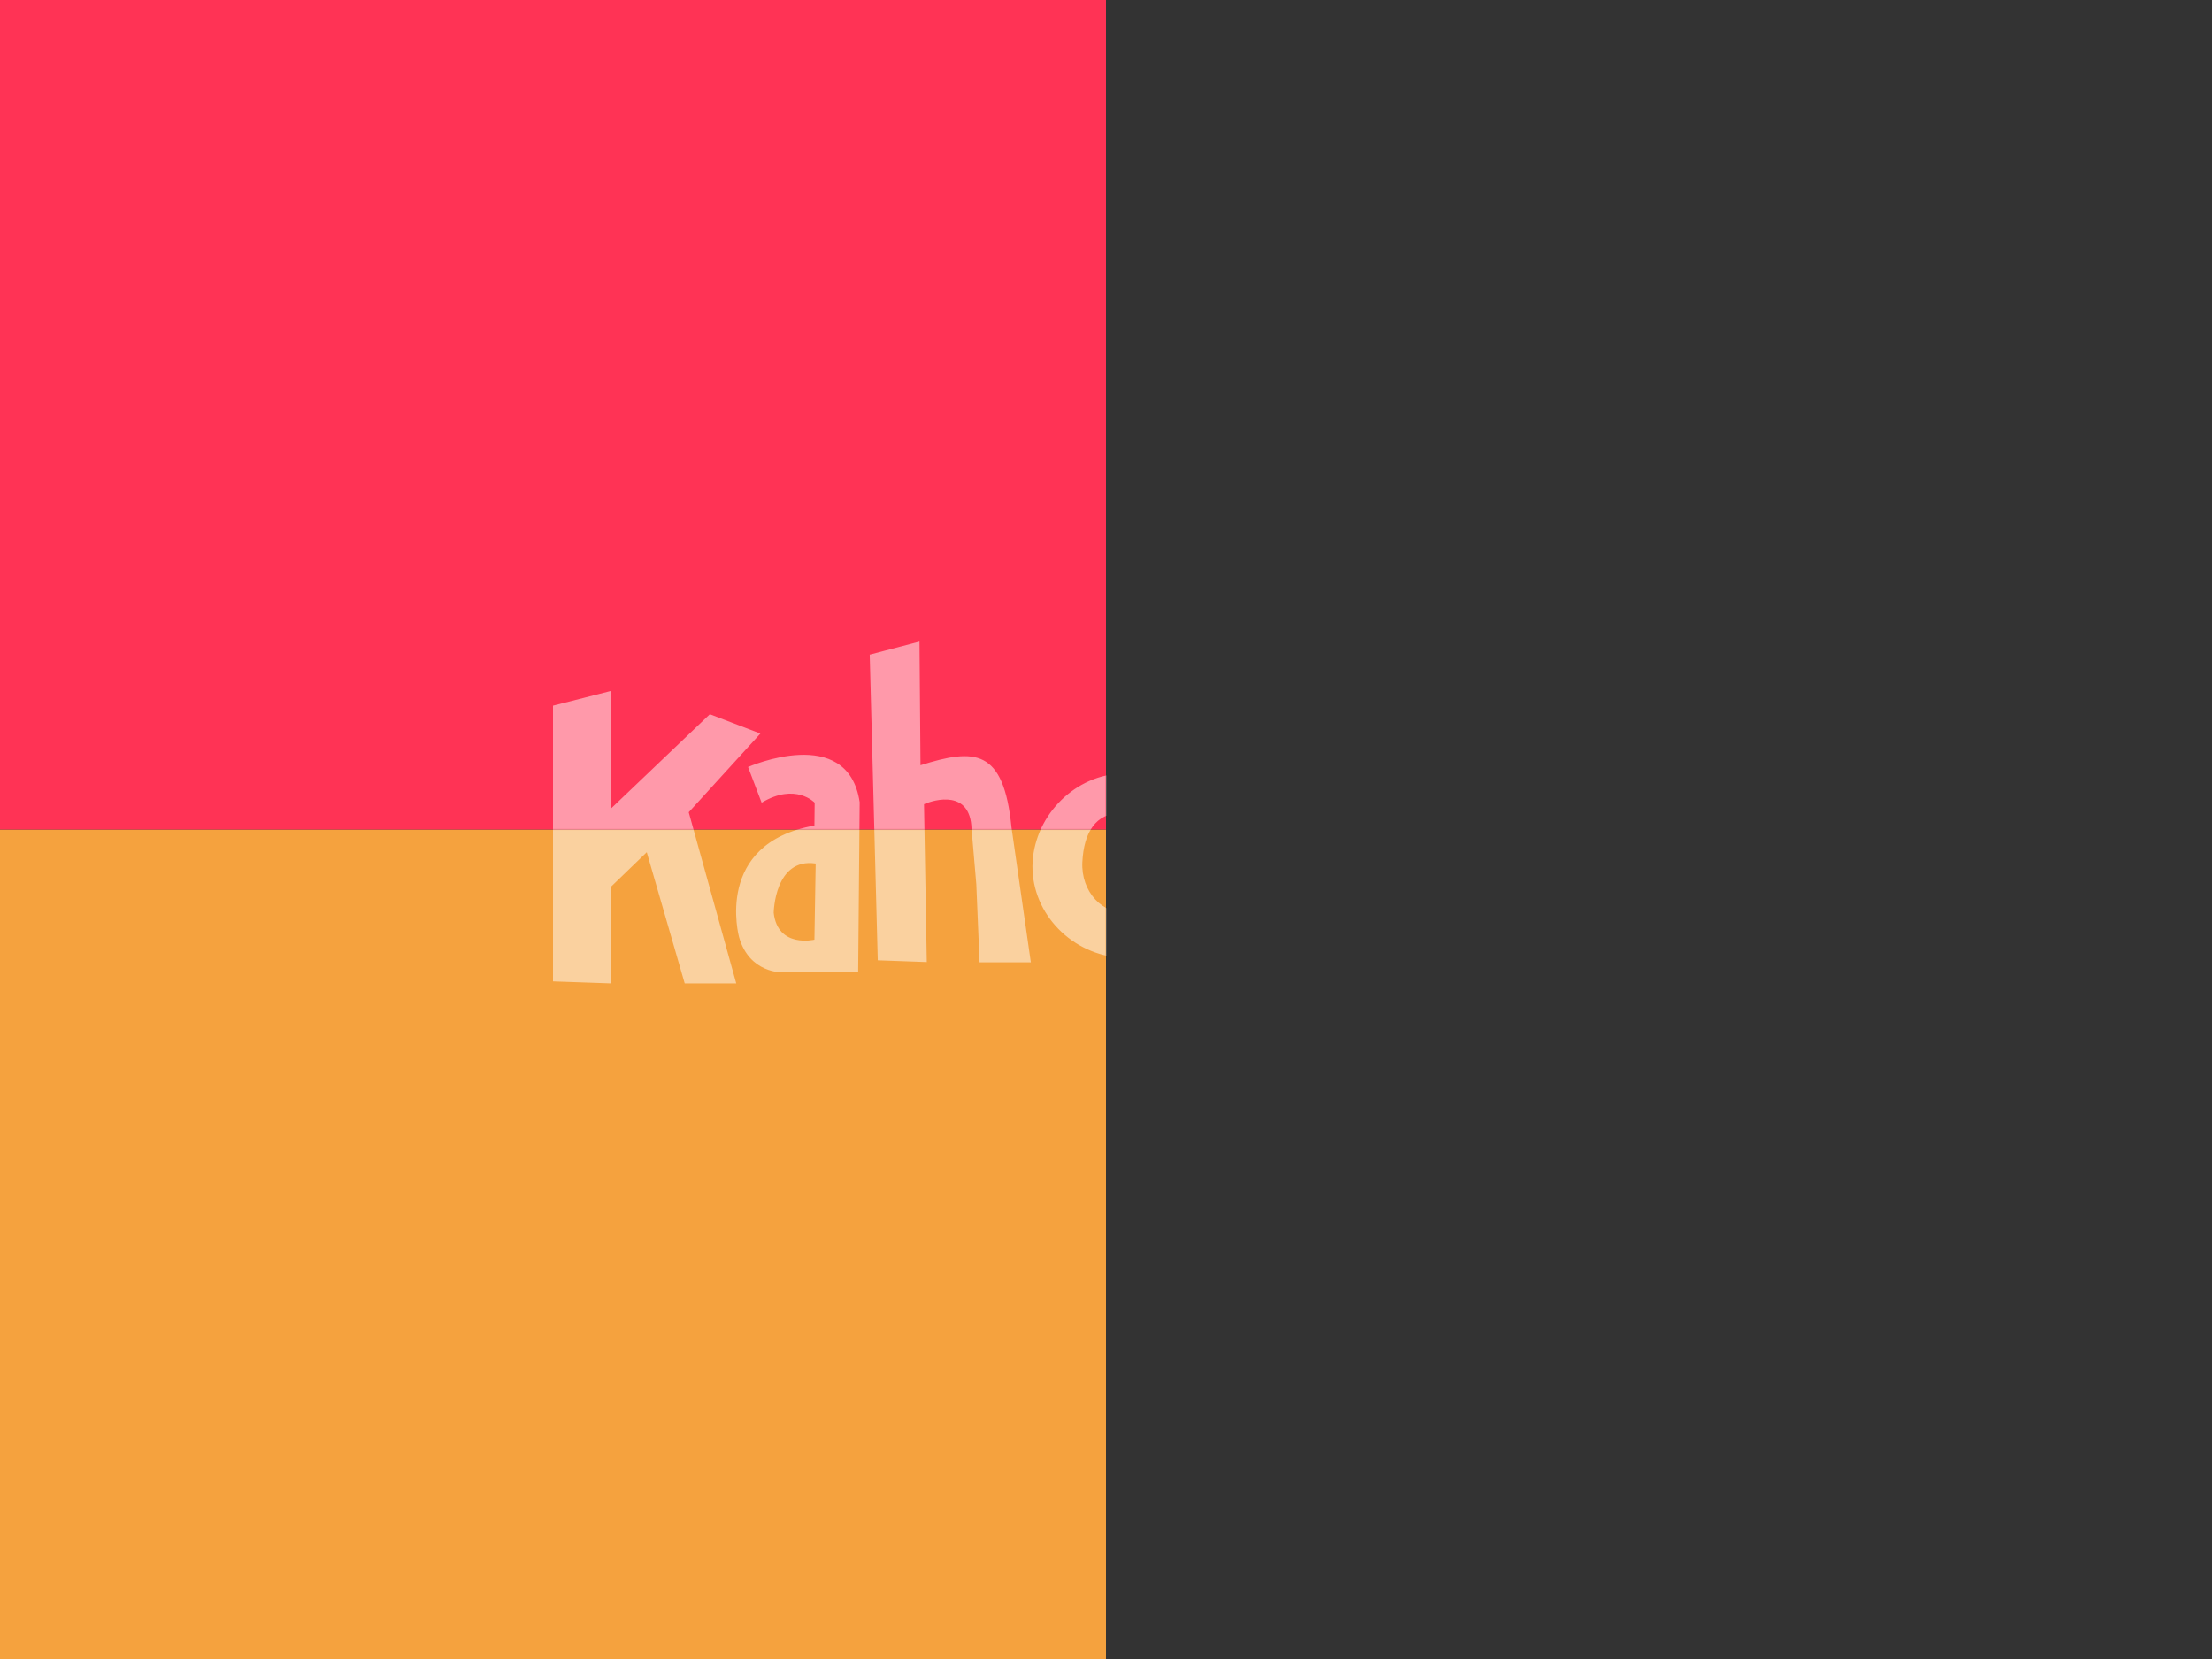 <?xml version="1.0" encoding="UTF-8" standalone="no"?>
<svg width="1024px" height="768px" viewBox="0 0 1024 768" version="1.1" xmlns="http://www.w3.org/2000/svg" xmlns:xlink="http://www.w3.org/1999/xlink" xmlns:sketch="http://www.bohemiancoding.com/sketch/ns">
    <rect x="0" y="0" width="1024" height="768" fill="#333333" stroke="none"/>
    <!-- Generator: Sketch 3.4.3 (16044) - http://www.bohemiancoding.com/sketch -->
    <title>Artboard 1</title>
    <desc>Created with Sketch.</desc>
    <defs>
        <rect id="path-1" x="0" y="0" width="512" height="384"></rect>
        <rect id="path-3" x="0" y="0" width="512" height="384"></rect>
    </defs>
    <g id="Page-1" stroke="none" stroke-width="1" fill="none" fill-rule="evenodd" sketch:type="MSPage">
        <g id="Artboard-1" sketch:type="MSArtboardGroup">
            <g id="Y" sketch:type="MSLayerGroup" transform="translate(0, 384)">
                <mask id="mask-2" sketch:name="Mask" fill="white">
                    <use xlink:href="#path-1"></use>
                </mask>
                <use id="Mask" fill="#F5A23E" sketch:type="MSShapeGroup" xlink:href="#path-1"></use>
                <path d="M519.913,-25.909 C498.153,-25.56 479.418,-7.175 478.022,14.935 C476.742,37.16 494.429,56.942 517.469,59.269 C540.625,61.596 559.36,43.211 559.36,18.425 C559.36,-6.476 541.673,-26.258 519.913,-25.909 L519.913,-25.909 Z M535.505,20.055 C534.575,31.575 527.36,37.858 522.589,38.324 C510.604,39.72 500.364,28.898 501.062,15.051 C501.76,1.204 507.345,-7.407 518.633,-7.64 C529.92,-7.873 536.785,5.044 535.505,20.055 Z M605.44,-23.698 C583.68,-24.047 565.993,-4.265 565.993,20.636 C565.993,45.538 584.727,63.807 607.884,61.48 C631.04,59.153 648.727,39.371 647.331,17.145 C646.051,-4.964 627.316,-23.233 605.44,-23.698 Z M602.764,40.651 C597.993,40.069 590.895,33.785 589.847,22.382 C588.567,7.371 595.433,-5.545 606.72,-5.313 C618.007,-5.08 623.593,3.531 624.291,17.378 C624.989,31.109 614.749,42.047 602.764,40.651 Z M352,-44.411 L328.611,-53.371 L282.996,-9.851 L282.996,-64.193 L256,-57.327 L256,70.324 L282.996,71.255 L282.764,26.571 L299.404,10.513 L316.975,71.255 L340.829,71.255 L318.836,-7.989 L352,-44.411 Z M426.124,-29.749 L425.658,-87 L402.618,-80.949 L406.342,60.549 L429.033,61.364 L427.753,-11.713 C432.756,-13.924 449.164,-18.462 449.745,-0.425 L451.956,25.291 L453.469,61.48 L477.207,61.48 L468.247,-1.007 C464.64,-37.545 451.258,-37.662 426.124,-29.749 Z M739.142,62.178 L732.509,77.771 L746.705,87.545 L760.669,79.284 L754.735,62.178 L739.142,62.178 Z M678.865,-64.193 L660.829,-71.64 L660.829,-34.287 L640.698,-34.985 L644.538,-8.455 L660.829,-8.455 L661.993,54.731 C661.993,54.731 659.433,77.422 694.109,72.302 C694.109,72.302 704.931,69.044 704.582,61.48 L704.582,36.578 C704.582,36.578 697.251,40.884 689.338,40.884 C681.425,40.884 681.309,37.044 681.309,37.044 L679.215,-11.829 L704.465,-13.225 L704.465,-29.4 L678.516,-31.145 L678.865,-64.193 Z M768,-63.96 L720.291,-73.036 L749.615,53.218 L768,-63.96 Z M346.298,-28.935 L352.582,-12.411 C368.291,-21.836 377.135,-12.411 377.135,-12.411 L377.018,-1.822 C330.24,6.44 342.109,49.727 342.109,49.727 C346.88,66.716 362.24,66.135 362.24,66.135 L397.265,66.135 L397.964,-12.644 C392.495,-49.298 346.298,-28.935 346.298,-28.935 Z M377.018,51.007 C377.018,51.007 360.029,55.08 358.167,38.556 C358.167,38.556 358.516,12.956 377.6,15.749 L377.018,51.007 L377.018,51.007 Z" id="Shape" fill-opacity="0.5" fill="#FFFFFF" sketch:type="MSShapeGroup" mask="url(#mask-2)"></path>
            </g>
            <g id="R" sketch:type="MSLayerGroup">
                <mask id="mask-4" sketch:name="Mask" fill="white">
                    <use xlink:href="#path-3"></use>
                </mask>
                <use id="Mask" fill="#FF3355" sketch:type="MSShapeGroup" xlink:href="#path-3"></use>
                <path d="M519.913,358.091 C498.153,358.44 479.418,376.825 478.022,398.935 C476.742,421.16 494.429,440.942 517.469,443.269 C540.625,445.596 559.36,427.211 559.36,402.425 C559.36,377.524 541.673,357.742 519.913,358.091 L519.913,358.091 Z M535.505,404.055 C534.575,415.575 527.36,421.858 522.589,422.324 C510.604,423.72 500.364,412.898 501.062,399.051 C501.76,385.204 507.345,376.593 518.633,376.36 C529.92,376.127 536.785,389.044 535.505,404.055 Z M605.44,360.302 C583.68,359.953 565.993,379.735 565.993,404.636 C565.993,429.538 584.727,447.807 607.884,445.48 C631.04,443.153 648.727,423.371 647.331,401.145 C646.051,379.036 627.316,360.767 605.44,360.302 Z M602.764,424.651 C597.993,424.069 590.895,417.785 589.847,406.382 C588.567,391.371 595.433,378.455 606.72,378.687 C618.007,378.92 623.593,387.531 624.291,401.378 C624.989,415.109 614.749,426.047 602.764,424.651 Z M352,339.589 L328.611,330.629 L282.996,374.149 L282.996,319.807 L256,326.673 L256,454.324 L282.996,455.255 L282.764,410.571 L299.404,394.513 L316.975,455.255 L340.829,455.255 L318.836,376.011 L352,339.589 Z M426.124,354.251 L425.658,297 L402.618,303.051 L406.342,444.549 L429.033,445.364 L427.753,372.287 C432.756,370.076 449.164,365.538 449.745,383.575 L451.956,409.291 L453.469,445.48 L477.207,445.48 L468.247,382.993 C464.64,346.455 451.258,346.338 426.124,354.251 Z M739.142,446.178 L732.509,461.771 L746.705,471.545 L760.669,463.284 L754.735,446.178 L739.142,446.178 Z M678.865,319.807 L660.829,312.36 L660.829,349.713 L640.698,349.015 L644.538,375.545 L660.829,375.545 L661.993,438.731 C661.993,438.731 659.433,461.422 694.109,456.302 C694.109,456.302 704.931,453.044 704.582,445.48 L704.582,420.578 C704.582,420.578 697.251,424.884 689.338,424.884 C681.425,424.884 681.309,421.044 681.309,421.044 L679.215,372.171 L704.465,370.775 L704.465,354.6 L678.516,352.855 L678.865,319.807 Z M768,320.04 L720.291,310.964 L749.615,437.218 L768,320.04 Z M346.298,355.065 L352.582,371.589 C368.291,362.164 377.135,371.589 377.135,371.589 L377.018,382.178 C330.24,390.44 342.109,433.727 342.109,433.727 C346.88,450.716 362.24,450.135 362.24,450.135 L397.265,450.135 L397.964,371.356 C392.495,334.702 346.298,355.065 346.298,355.065 Z M377.018,435.007 C377.018,435.007 360.029,439.08 358.167,422.556 C358.167,422.556 358.516,396.956 377.6,399.749 L377.018,435.007 L377.018,435.007 Z" id="Shape" fill-opacity="0.5" fill="#FFFFFF" sketch:type="MSShapeGroup" mask="url(#mask-4)"></path>
            </g>
        </g>
    </g>
</svg>
